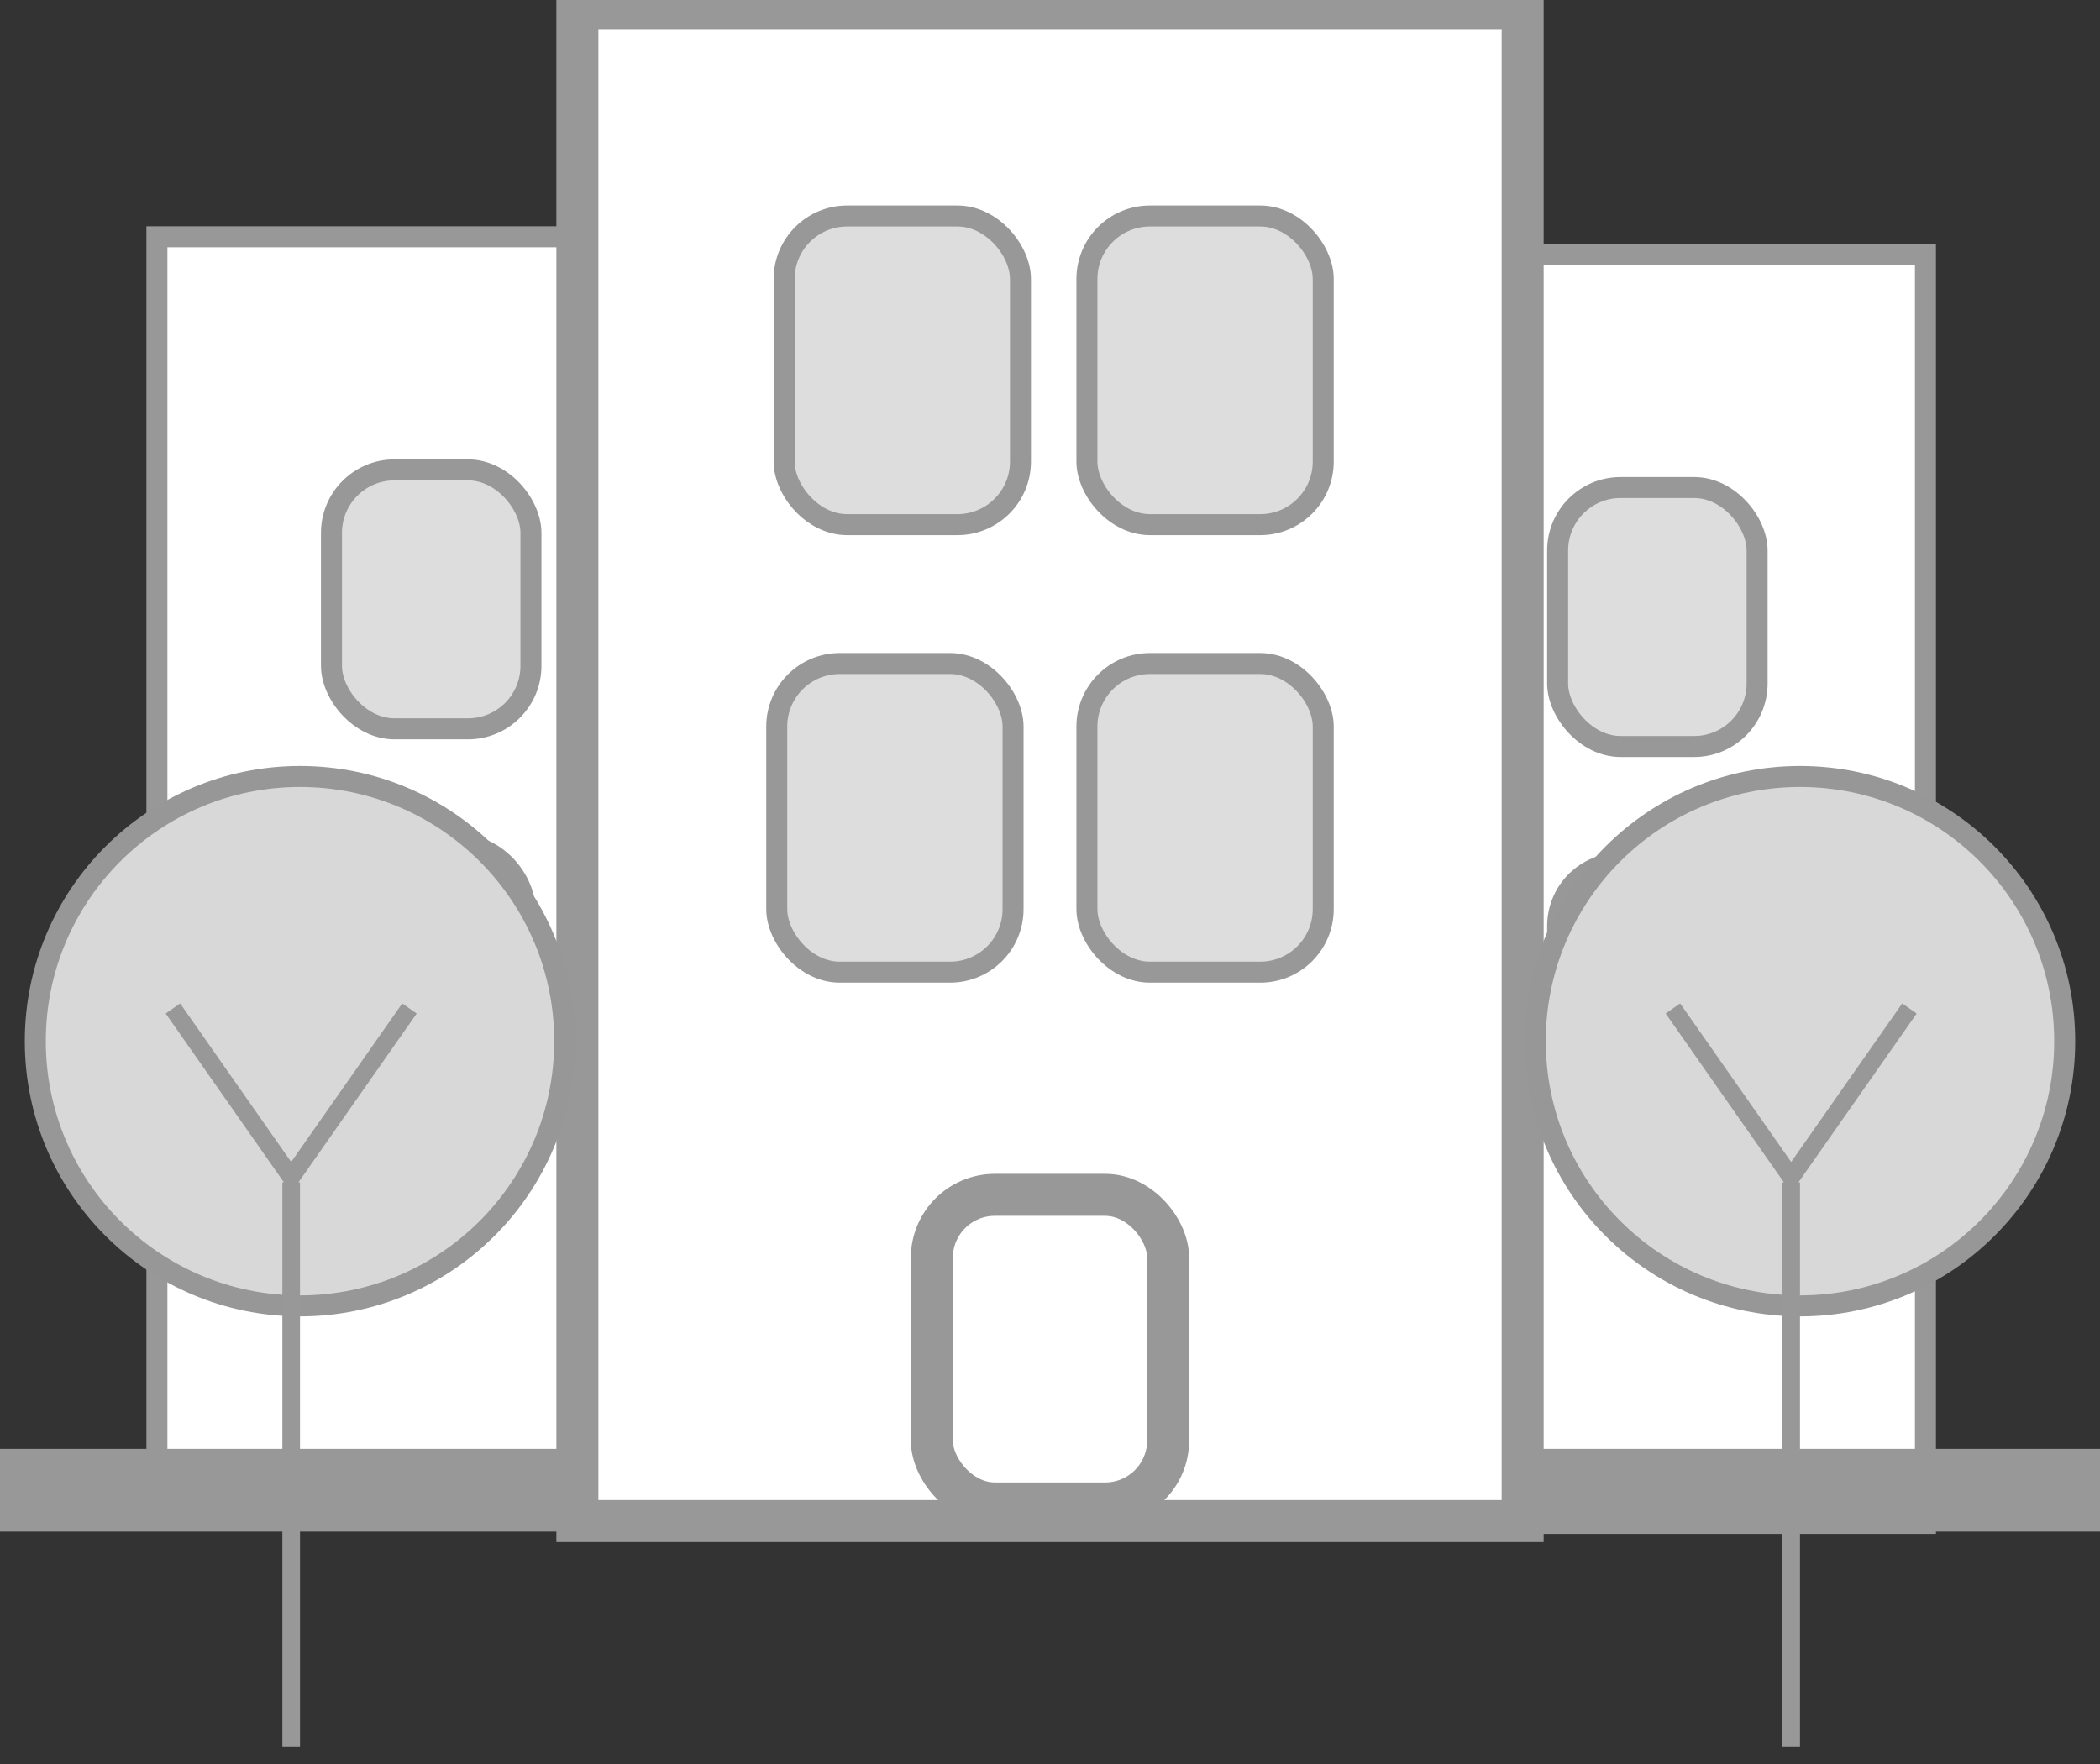 <?xml version="1.0" encoding="UTF-8" standalone="no"?>
<svg width="100px" height="84px" viewBox="0 0 100 84" version="1.1" xmlns="http://www.w3.org/2000/svg" xmlns:xlink="http://www.w3.org/1999/xlink" xmlns:sketch="http://www.bohemiancoding.com/sketch/ns">
    <rect x="0" y="0" width="100" height="84" fill="#333333" stroke="none"/>
    <!-- Generator: Sketch 3.3 (11970) - http://www.bohemiancoding.com/sketch -->
    <title>icon-rentout-apartment</title>
    <desc>Created with Sketch.</desc>
    <defs></defs>
    <g id="icons" stroke="none" stroke-width="1" fill="none" fill-rule="evenodd" sketch:type="MSPage">
        <g id="icon-rentout-apartment" sketch:type="MSLayerGroup">
            <g id="Group" transform="translate(0, 0)" stroke="#989898" sketch:type="MSShapeGroup">
                <g id="Group-Copy-2" transform="translate(6.723, 10.924)">
                    <rect id="Rectangle-16" fill="#FFFFFF" x="0.749" y="0.351" width="37.998" height="60.428"></rect>
                    <rect id="Rectangle-18" fill="#DDDDDD" x="9.061" y="11.45" width="9.499" height="12.332" rx="3"></rect>
                    <rect id="Rectangle-18-Copy-3" fill="#FFFFFF" x="8.764" y="29.332" width="9.499" height="12.332" rx="3"></rect>
                </g>
                <g id="Group-Copy-3" transform="translate(52.941, 11.765)">
                    <rect id="Rectangle-16" fill="#FFFFFF" x="0.749" y="0.351" width="37.998" height="60.428"></rect>
                    <rect id="Rectangle-18-Copy" fill="#DDDDDD" x="21.232" y="11.45" width="9.499" height="12.332" rx="3"></rect>
                    <rect id="Rectangle-18-Copy-2" fill="#FFFFFF" x="21.232" y="29.332" width="9.499" height="12.332" rx="3"></rect>
                </g>
                <g id="Group-Copy">
                    <rect id="Rectangle-15" fill="#989898" x="0" y="69.495" width="100" height="2.939"></rect>
                    <rect id="Rectangle-16" stroke-width="2" fill="#FFFFFF" x="27.494" y="0.418" width="45.013" height="72.016"></rect>
                    <rect id="Rectangle-18" fill="#DDDDDD" x="37.34" y="10.285" width="11.253" height="14.697" rx="3"></rect>
                    <rect id="Rectangle-18-Copy" fill="#DDDDDD" x="51.758" y="10.285" width="11.253" height="14.697" rx="3"></rect>
                    <rect id="Rectangle-18-Copy-3" fill="#DDDDDD" x="36.988" y="31.596" width="11.253" height="14.697" rx="3"></rect>
                    <rect id="Rectangle-18-Copy-4" stroke-width="2" fill="#FFFFFF" x="44.373" y="56.897" width="11.253" height="14.697" rx="3"></rect>
                    <rect id="Rectangle-18-Copy-2" fill="#DDDDDD" x="51.758" y="31.596" width="11.253" height="14.697" rx="3"></rect>
                </g>
            </g>
            <g id="tree" transform="translate(1.681, 36.975)" sketch:type="MSShapeGroup">
                <ellipse id="Oval-13" stroke="#979797" fill="#D8D8D8" cx="12.605" cy="12.605" rx="12.605" ry="12.605"></ellipse>
                <path d="M12.531,19.328 L12.605,19.328 L12.605,46.218 L11.765,46.218 L11.765,19.328 L11.838,19.328 L11.838,19.328 L6.209,11.288 L6.897,10.806 L12.185,18.357 L17.473,10.806 L18.161,11.288 L12.531,19.328 Z" id="Rectangle-74" fill="#989898"></path>
            </g>
            <g id="tree-copy" transform="translate(73.109, 36.975)" sketch:type="MSShapeGroup">
                <ellipse id="Oval-13" stroke="#979797" fill="#D8D8D8" cx="12.605" cy="12.605" rx="12.605" ry="12.605"></ellipse>
                <path d="M12.531,19.328 L12.605,19.328 L12.605,46.218 L11.765,46.218 L11.765,19.328 L11.838,19.328 L11.838,19.328 L6.209,11.288 L6.897,10.806 L12.185,18.357 L17.473,10.806 L18.161,11.288 L12.531,19.328 Z" id="Rectangle-74" fill="#989898"></path>
            </g>
        </g>
    </g>
</svg>